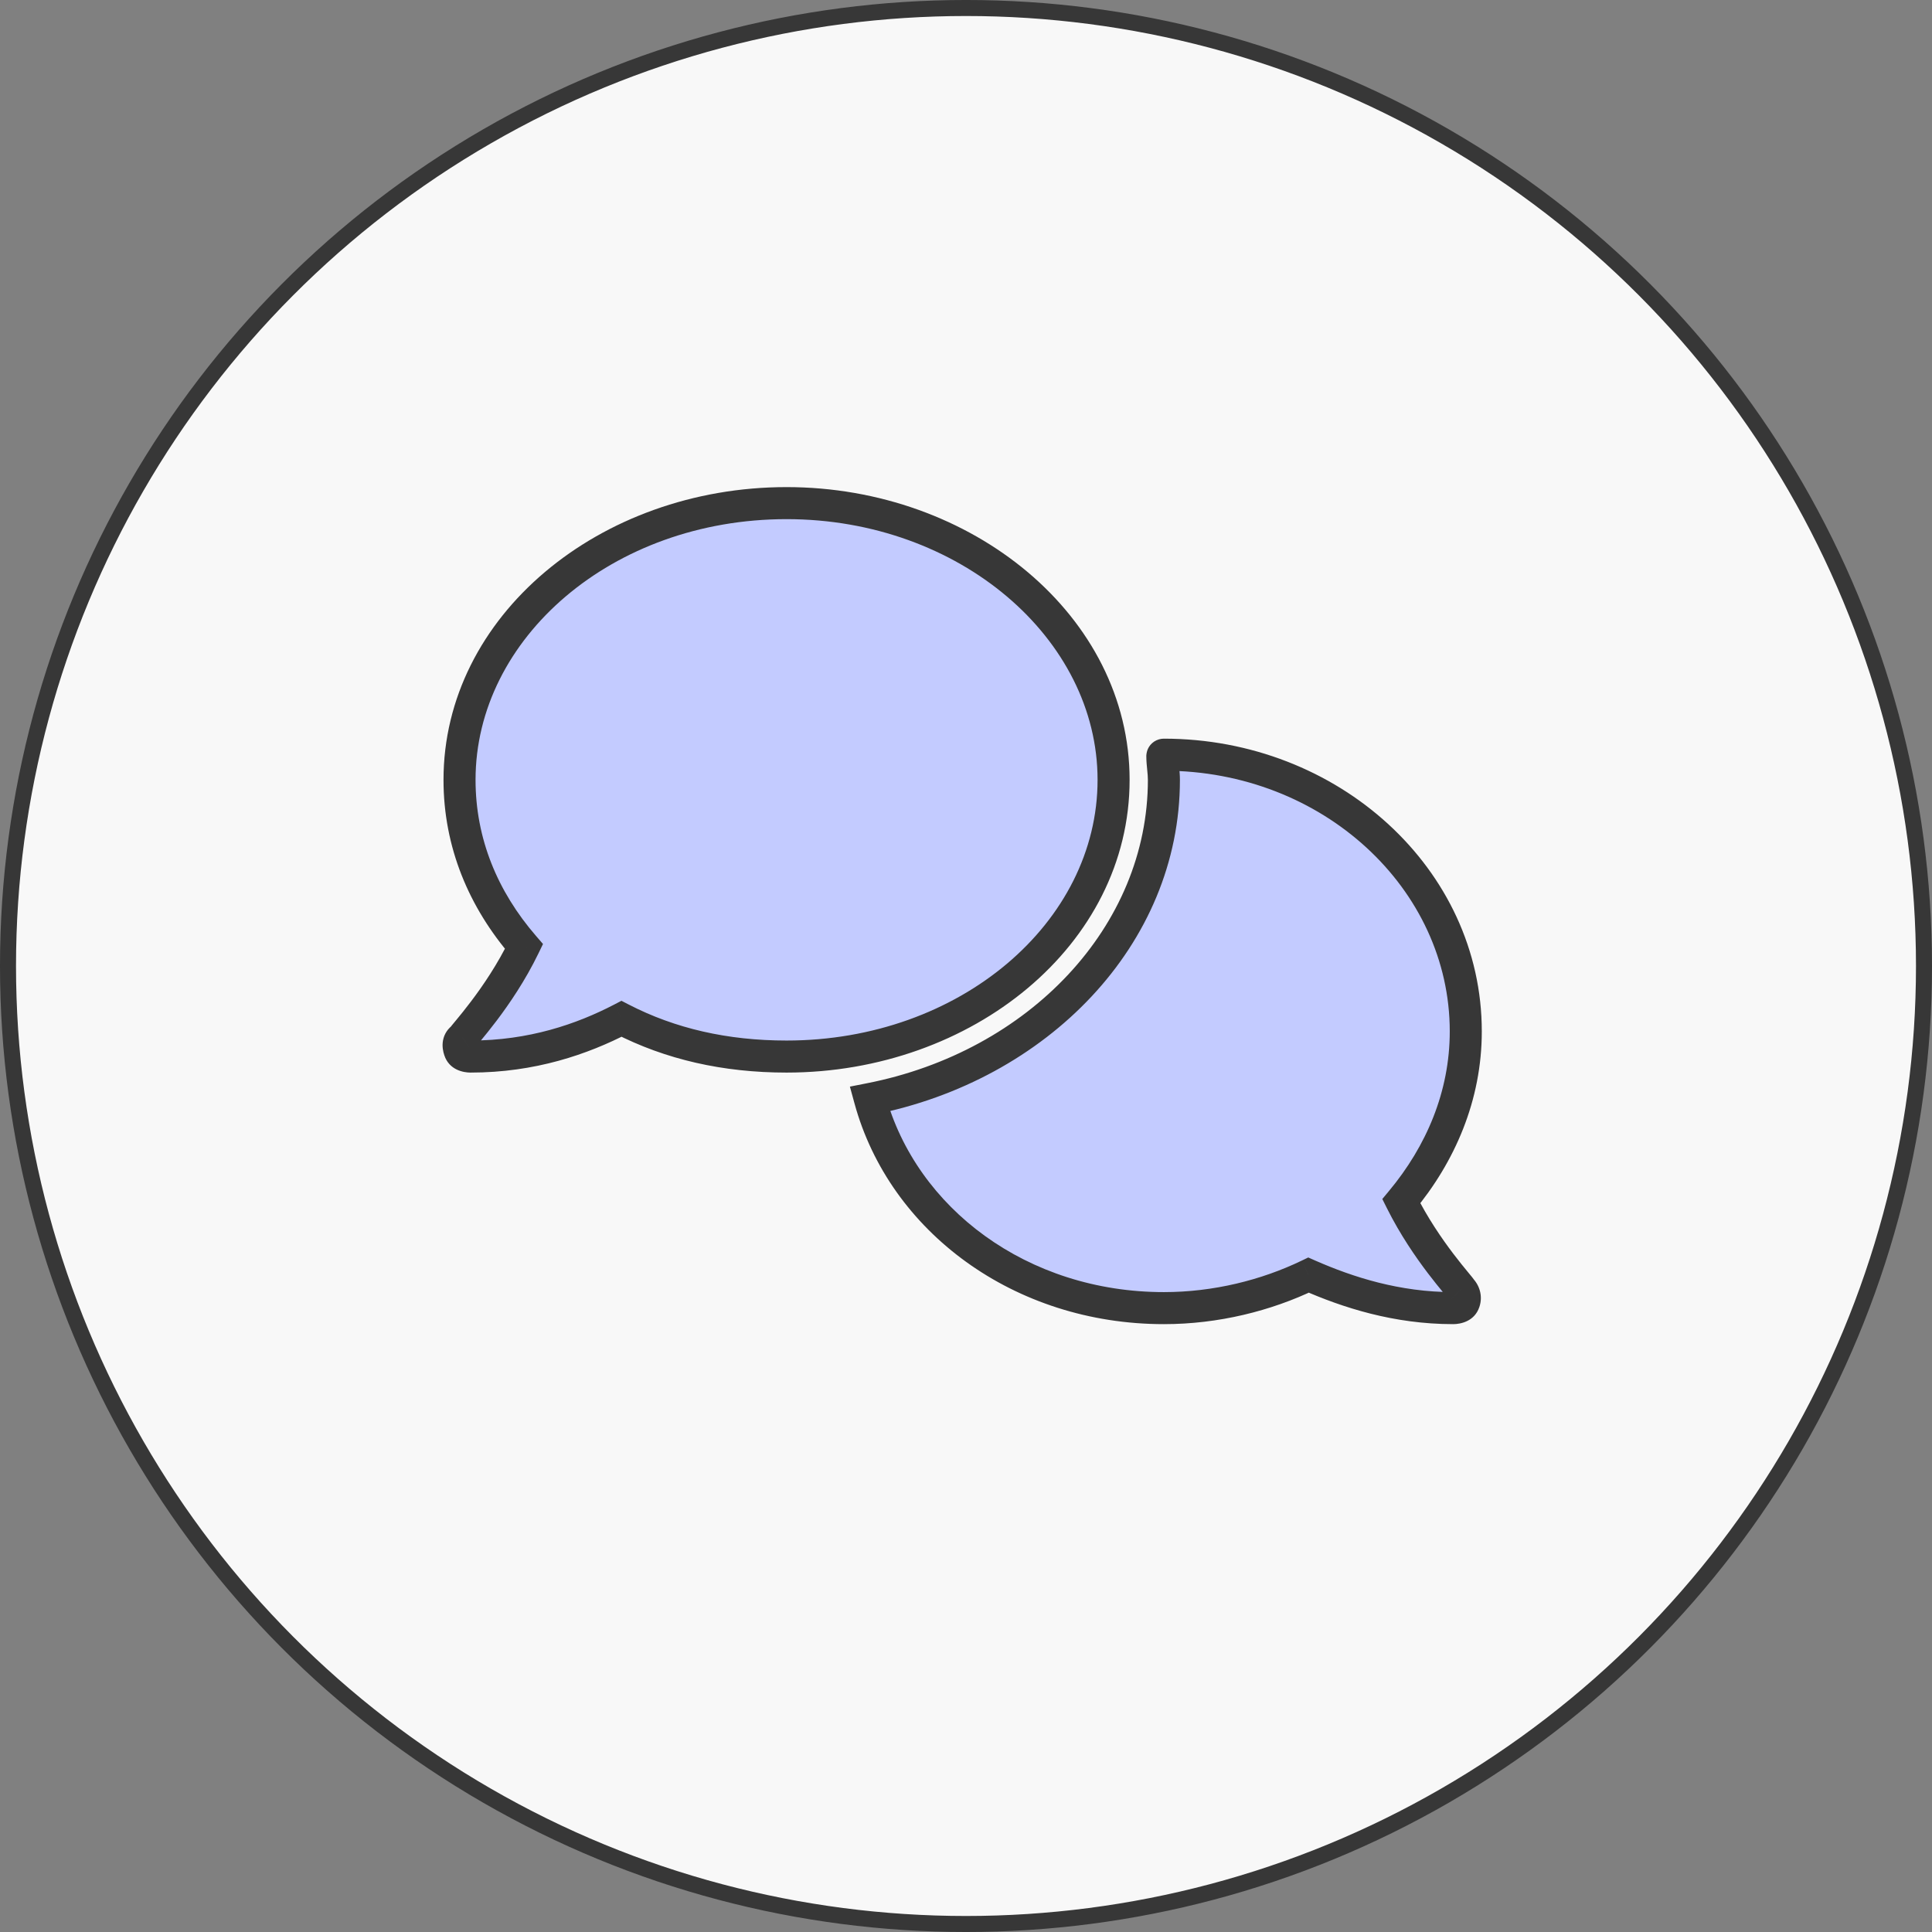 <svg width="120" height="120" viewBox="0 0 120 120" fill="none" xmlns="http://www.w3.org/2000/svg">
<rect x="0" y="0" width="120" height="120" fill="#808080" stroke="none"/>
<circle cx="60" cy="60" r="59.503" fill="#F8F8F8" stroke="#373737" stroke-width="0.995"/>
<path d="M69.167 48.438C69.167 38.965 59.988 31.25 48.855 31.25C37.624 31.25 28.542 38.965 28.542 48.438C28.542 52.344 30.007 55.859 32.546 58.789C30.984 62.012 28.738 64.356 28.738 64.453C28.445 64.648 28.445 64.941 28.542 65.234C28.64 65.527 28.933 65.625 29.226 65.625C33.035 65.625 36.16 64.551 38.601 63.281C41.628 64.844 45.046 65.625 48.855 65.625C59.988 65.625 69.167 58.008 69.167 48.438ZM87.038 74.609C89.48 71.68 91.042 68.066 91.042 64.062C91.042 54.59 82.644 46.875 72.292 46.875C72.195 46.875 72.195 46.973 72.195 46.973C72.195 47.461 72.292 47.949 72.292 48.438C72.292 58.105 64.48 66.211 54.031 68.262C56.081 75.781 63.406 81.25 72.292 81.25C75.515 81.25 78.64 80.469 81.277 79.199C83.718 80.273 86.745 81.25 90.261 81.25C90.554 81.25 90.847 81.152 90.945 80.859C91.042 80.566 90.945 80.273 90.749 80.078C90.749 79.981 88.601 77.734 87.038 74.609Z" fill="#C3CBFF"/>
<path d="M32.546 58.789L33.441 59.223L33.727 58.633L33.298 58.138L32.546 58.789ZM28.738 64.453L29.289 65.281L29.732 64.986V64.453H28.738ZM38.601 63.281L39.057 62.397L38.599 62.161L38.142 62.399L38.601 63.281ZM87.038 74.609L86.274 73.972L85.858 74.472L86.149 75.054L87.038 74.609ZM54.031 68.262L53.839 67.285L52.789 67.492L53.071 68.523L54.031 68.262ZM81.277 79.199L81.677 78.289L81.258 78.104L80.845 78.303L81.277 79.199ZM90.749 80.078H89.754V80.49L90.046 80.782L90.749 80.078ZM70.162 48.438C70.162 38.264 60.373 30.255 48.855 30.255V32.245C59.602 32.245 68.172 39.665 68.172 48.438H70.162ZM48.855 30.255C37.236 30.255 27.547 38.267 27.547 48.438H29.537C29.537 39.663 38.013 32.245 48.855 32.245V30.255ZM27.547 48.438C27.547 52.609 29.116 56.35 31.794 59.441L33.298 58.138C30.898 55.368 29.537 52.079 29.537 48.438H27.547ZM31.651 58.355C30.908 59.888 29.996 61.222 29.262 62.193C28.897 62.677 28.578 63.067 28.347 63.346C28.235 63.48 28.133 63.603 28.064 63.688C28.03 63.73 27.99 63.78 27.957 63.827C27.941 63.848 27.913 63.888 27.884 63.938C27.87 63.962 27.845 64.007 27.82 64.066C27.805 64.102 27.743 64.251 27.743 64.453H29.732C29.732 64.652 29.671 64.797 29.658 64.828C29.636 64.882 29.614 64.921 29.604 64.937C29.593 64.957 29.584 64.971 29.579 64.978C29.574 64.985 29.571 64.99 29.57 64.991C29.57 64.991 29.58 64.977 29.611 64.939C29.67 64.866 29.756 64.764 29.879 64.615C30.118 64.326 30.458 63.91 30.849 63.393C31.629 62.362 32.622 60.913 33.441 59.223L31.651 58.355ZM28.186 63.625C27.823 63.867 27.589 64.22 27.515 64.629C27.448 64.995 27.524 65.325 27.599 65.549L29.486 64.92C29.463 64.851 29.49 64.888 29.472 64.985C29.462 65.041 29.439 65.106 29.398 65.168C29.357 65.229 29.314 65.265 29.289 65.281L28.186 63.625ZM27.599 65.549C27.905 66.469 28.796 66.62 29.226 66.62V64.63C29.177 64.63 29.197 64.62 29.256 64.65C29.29 64.667 29.338 64.698 29.385 64.75C29.434 64.803 29.467 64.863 29.486 64.92L27.599 65.549ZM29.226 66.62C33.229 66.62 36.511 65.489 39.06 64.164L38.142 62.399C35.807 63.612 32.84 64.63 29.226 64.63V66.62ZM38.145 64.165C41.329 65.809 44.906 66.62 48.855 66.62V64.63C45.186 64.63 41.928 63.879 39.057 62.397L38.145 64.165ZM48.855 66.62C60.369 66.62 70.162 58.712 70.162 48.438H68.172C68.172 57.304 59.606 64.63 48.855 64.63V66.62ZM87.803 75.246C90.368 72.168 92.037 68.336 92.037 64.062H90.047C90.047 67.797 88.592 71.191 86.274 73.972L87.803 75.246ZM92.037 64.062C92.037 53.961 83.111 45.88 72.292 45.88V47.87C82.177 47.87 90.047 55.218 90.047 64.062H92.037ZM72.292 45.88C72.094 45.88 71.879 45.933 71.684 46.062C71.495 46.188 71.382 46.349 71.317 46.479C71.254 46.605 71.227 46.719 71.215 46.794C71.208 46.833 71.205 46.868 71.203 46.898C71.201 46.912 71.201 46.926 71.2 46.938C71.2 46.945 71.2 46.951 71.2 46.956C71.2 46.959 71.2 46.962 71.2 46.965C71.2 46.966 71.2 46.967 71.2 46.969C71.2 46.969 71.2 46.97 71.2 46.971C71.2 46.971 71.2 46.971 71.2 46.972C71.2 46.972 71.2 46.973 72.195 46.973C73.189 46.973 73.189 46.973 73.189 46.974C73.189 46.974 73.189 46.974 73.189 46.975C73.189 46.975 73.189 46.976 73.189 46.977C73.189 46.978 73.189 46.979 73.189 46.98C73.189 46.983 73.189 46.986 73.189 46.988C73.189 46.994 73.189 46.999 73.189 47.005C73.189 47.016 73.188 47.027 73.187 47.039C73.185 47.063 73.183 47.091 73.177 47.121C73.168 47.177 73.148 47.267 73.097 47.369C73.044 47.474 72.949 47.611 72.788 47.718C72.62 47.83 72.442 47.87 72.292 47.87V45.88ZM71.2 46.973C71.2 47.275 71.23 47.568 71.254 47.804C71.279 48.057 71.297 48.251 71.297 48.438H73.287C73.287 48.135 73.257 47.842 73.233 47.606C73.208 47.353 73.189 47.159 73.189 46.973H71.2ZM71.297 48.438C71.297 57.527 63.931 65.305 53.839 67.285L54.222 69.238C65.029 67.117 73.287 58.684 73.287 48.438H71.297ZM53.071 68.523C55.251 76.519 63.003 82.245 72.292 82.245V80.255C63.808 80.255 56.911 75.043 54.99 68L53.071 68.523ZM72.292 82.245C75.672 82.245 78.944 81.427 81.708 80.096L80.845 78.303C78.336 79.511 75.358 80.255 72.292 80.255V82.245ZM80.876 80.11C83.39 81.216 86.559 82.245 90.261 82.245V80.255C86.932 80.255 84.046 79.331 81.677 78.289L80.876 80.11ZM90.261 82.245C90.691 82.245 91.582 82.094 91.888 81.174L90.001 80.545C90.02 80.488 90.053 80.428 90.102 80.375C90.149 80.323 90.197 80.292 90.231 80.275C90.29 80.245 90.31 80.255 90.261 80.255V82.245ZM91.888 81.174C92.122 80.474 91.876 79.797 91.453 79.375L90.046 80.782C90.028 80.764 90.008 80.736 89.997 80.694C89.984 80.647 89.985 80.593 90.001 80.545L91.888 81.174ZM91.744 80.078C91.744 79.883 91.686 79.738 91.67 79.699C91.646 79.64 91.621 79.594 91.607 79.57C91.579 79.519 91.55 79.479 91.534 79.457C91.501 79.41 91.462 79.361 91.429 79.32C91.362 79.236 91.264 79.118 91.156 78.988C90.934 78.719 90.626 78.344 90.272 77.877C89.562 76.942 88.672 75.653 87.928 74.165L86.149 75.054C86.967 76.691 87.933 78.087 88.688 79.081C89.066 79.579 89.393 79.978 89.623 80.256C89.741 80.399 89.823 80.497 89.879 80.567C89.908 80.603 89.916 80.615 89.915 80.613C89.914 80.611 89.91 80.606 89.905 80.598C89.9 80.591 89.891 80.576 89.879 80.556C89.869 80.538 89.847 80.499 89.825 80.445C89.812 80.411 89.754 80.27 89.754 80.078H91.744Z" fill="#373737"/>
</svg>
